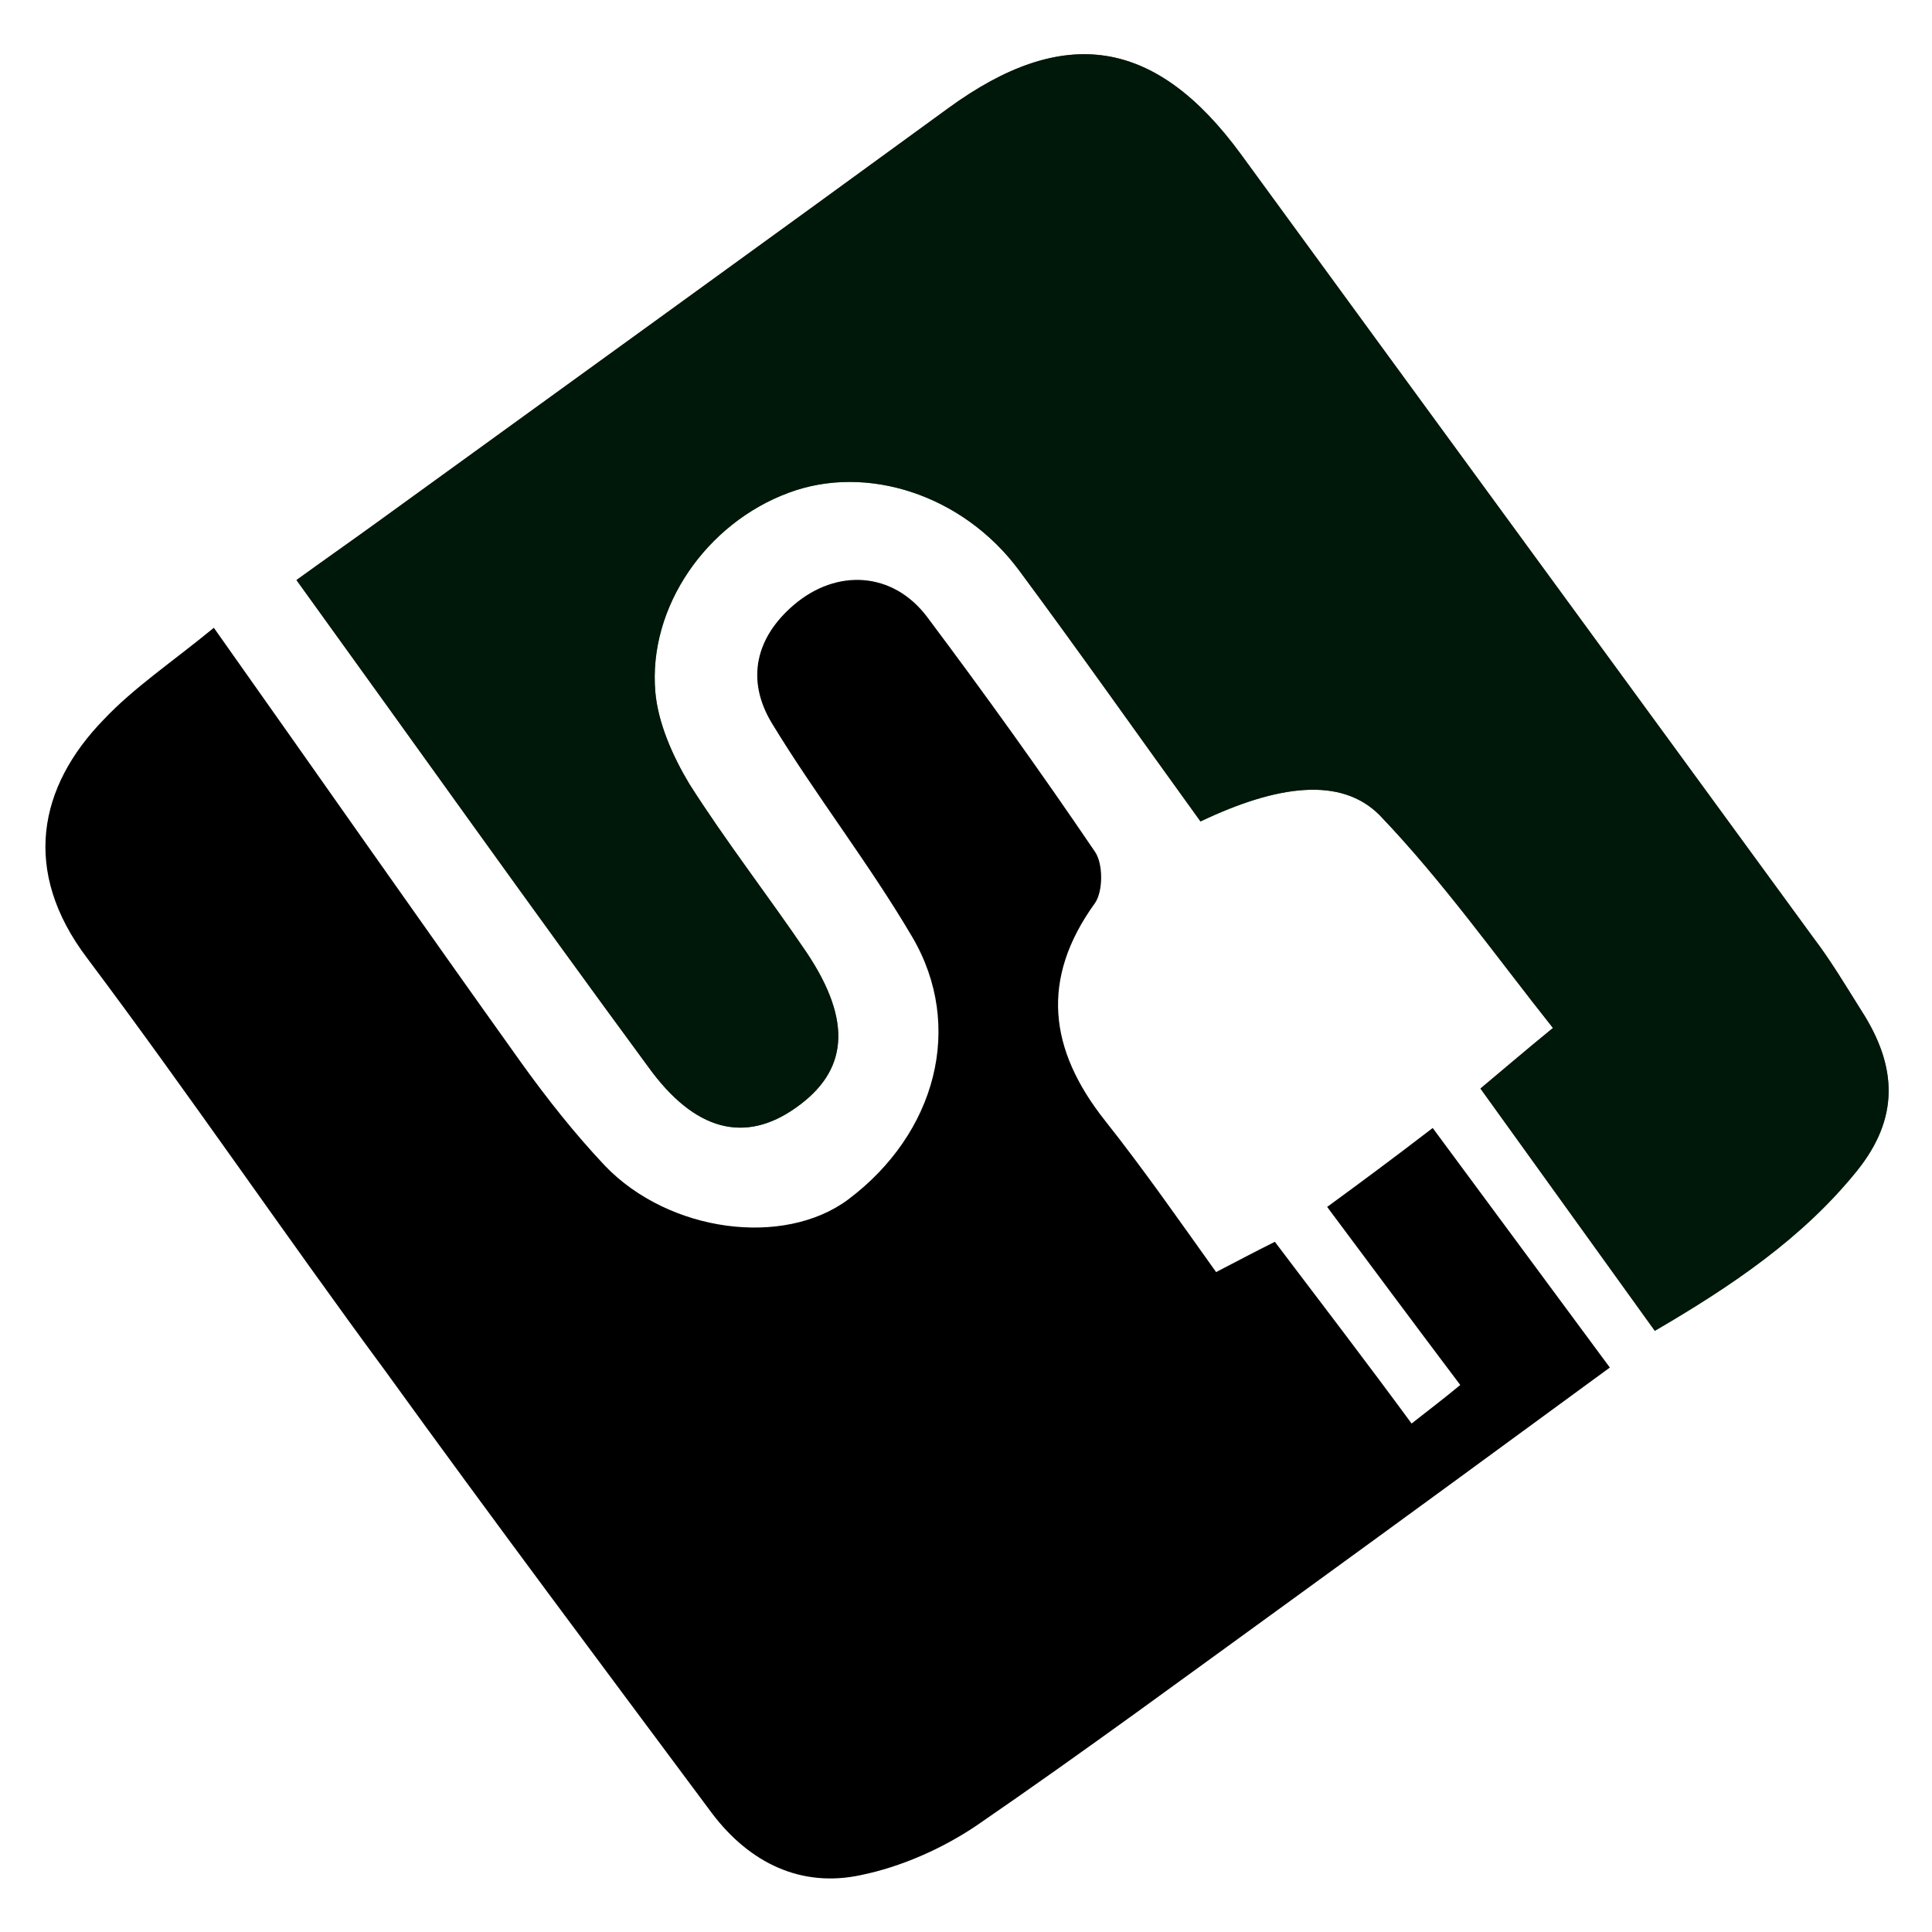 <svg xmlns="http://www.w3.org/2000/svg" viewBox="0 0 210.5 210.5"><path d="M23.3 68.4c11.6 16.4 22.5 32 33.5 47.4 2.8 3.9 5.8 7.7 9.1 11.2 7 7.3 19.5 8.9 26.5 3.7 9.6-7.2 12.7-18.9 7-28.6-4.7-8-10.5-15.4-15.3-23.3-2.9-4.8-1.7-9.4 2.4-12.9 4.7-4 10.8-3.6 14.5 1.3 6.3 8.4 12.4 16.9 18.3 25.6.9 1.3.9 4.3 0 5.6-6 8.3-5 16 1.1 23.7 4.2 5.3 8.1 10.9 12.1 16.5 2.3-1.2 4.2-2.2 6.4-3.3 5 6.6 9.9 13 14.9 19.8 1.9-1.5 3.5-2.7 5.3-4.2-4.9-6.5-9.5-12.7-14.5-19.4 3.7-2.7 7.2-5.3 11.5-8.6 6.5 8.8 12.8 17.3 19.3 26.1-11.6 8.5-22.8 16.7-34.1 24.9-11.6 8.4-23.1 16.9-34.9 25-3.7 2.5-8.2 4.5-12.6 5.4-6.5 1.4-12.1-1.3-16.2-6.7-11.9-16-23.9-32-35.6-48.2-11-14.9-21.4-30.2-32.5-45-7.2-9.5-5.3-18.7 1.8-26 3.3-3.5 7.5-6.3 12-10z"/><path d="M130.8 89.5C124 80.1 117.6 71 111 62.1c-6.1-8.2-16.6-11.6-25.1-8.4C77 57 70.6 66.1 71.4 75.4c.3 3.4 1.9 7 3.7 10 4 6.3 8.6 12.2 12.8 18.4 5 7.5 4.5 12.9-1.2 16.9-5.5 3.9-11 2.6-16.1-4.5-12.8-17.4-25.3-35-38.3-53 2.9-2.1 5.9-4.2 8.8-6.3 20.7-15 41.5-30 62.2-45.1 12.6-9.2 22.6-7.7 31.9 5 20.8 28.5 41.6 56.9 62.4 85.4 1.9 2.5 3.5 5.2 5.2 7.9 4 6.2 4.1 11.8-.5 17.5-5.9 7.3-13.6 12.5-22 17.4-6.4-8.9-12.6-17.5-19-26.4 2.4-2 4.6-3.9 7.9-6.6-6.2-7.8-12-16-18.9-23.2-4.2-4.2-11.1-3.3-19.5.7z"/><path opacity=".65" fill="#00260E" d="M130.8 89.5C124 80.1 117.6 71 111 62.1c-6.1-8.2-16.6-11.6-25.1-8.4C77 57 70.6 66.1 71.4 75.4c.3 3.4 1.9 7 3.7 10 4 6.3 8.6 12.2 12.8 18.4 5 7.5 4.5 12.9-1.2 16.9-5.5 3.9-11 2.6-16.1-4.5-12.8-17.4-25.3-35-38.3-53 2.9-2.1 5.9-4.2 8.8-6.3 20.7-15 41.5-30 62.2-45.1 12.6-9.2 22.6-7.7 31.9 5 20.8 28.5 41.6 56.9 62.4 85.4 1.9 2.5 3.5 5.2 5.2 7.9 4 6.2 4.1 11.8-.5 17.5-5.9 7.3-13.6 12.5-22 17.4-6.4-8.9-12.6-17.5-19-26.4 2.4-2 4.6-3.9 7.9-6.6-6.2-7.8-12-16-18.9-23.2-4.2-4.2-11.1-3.3-19.5.7z"/></svg>
